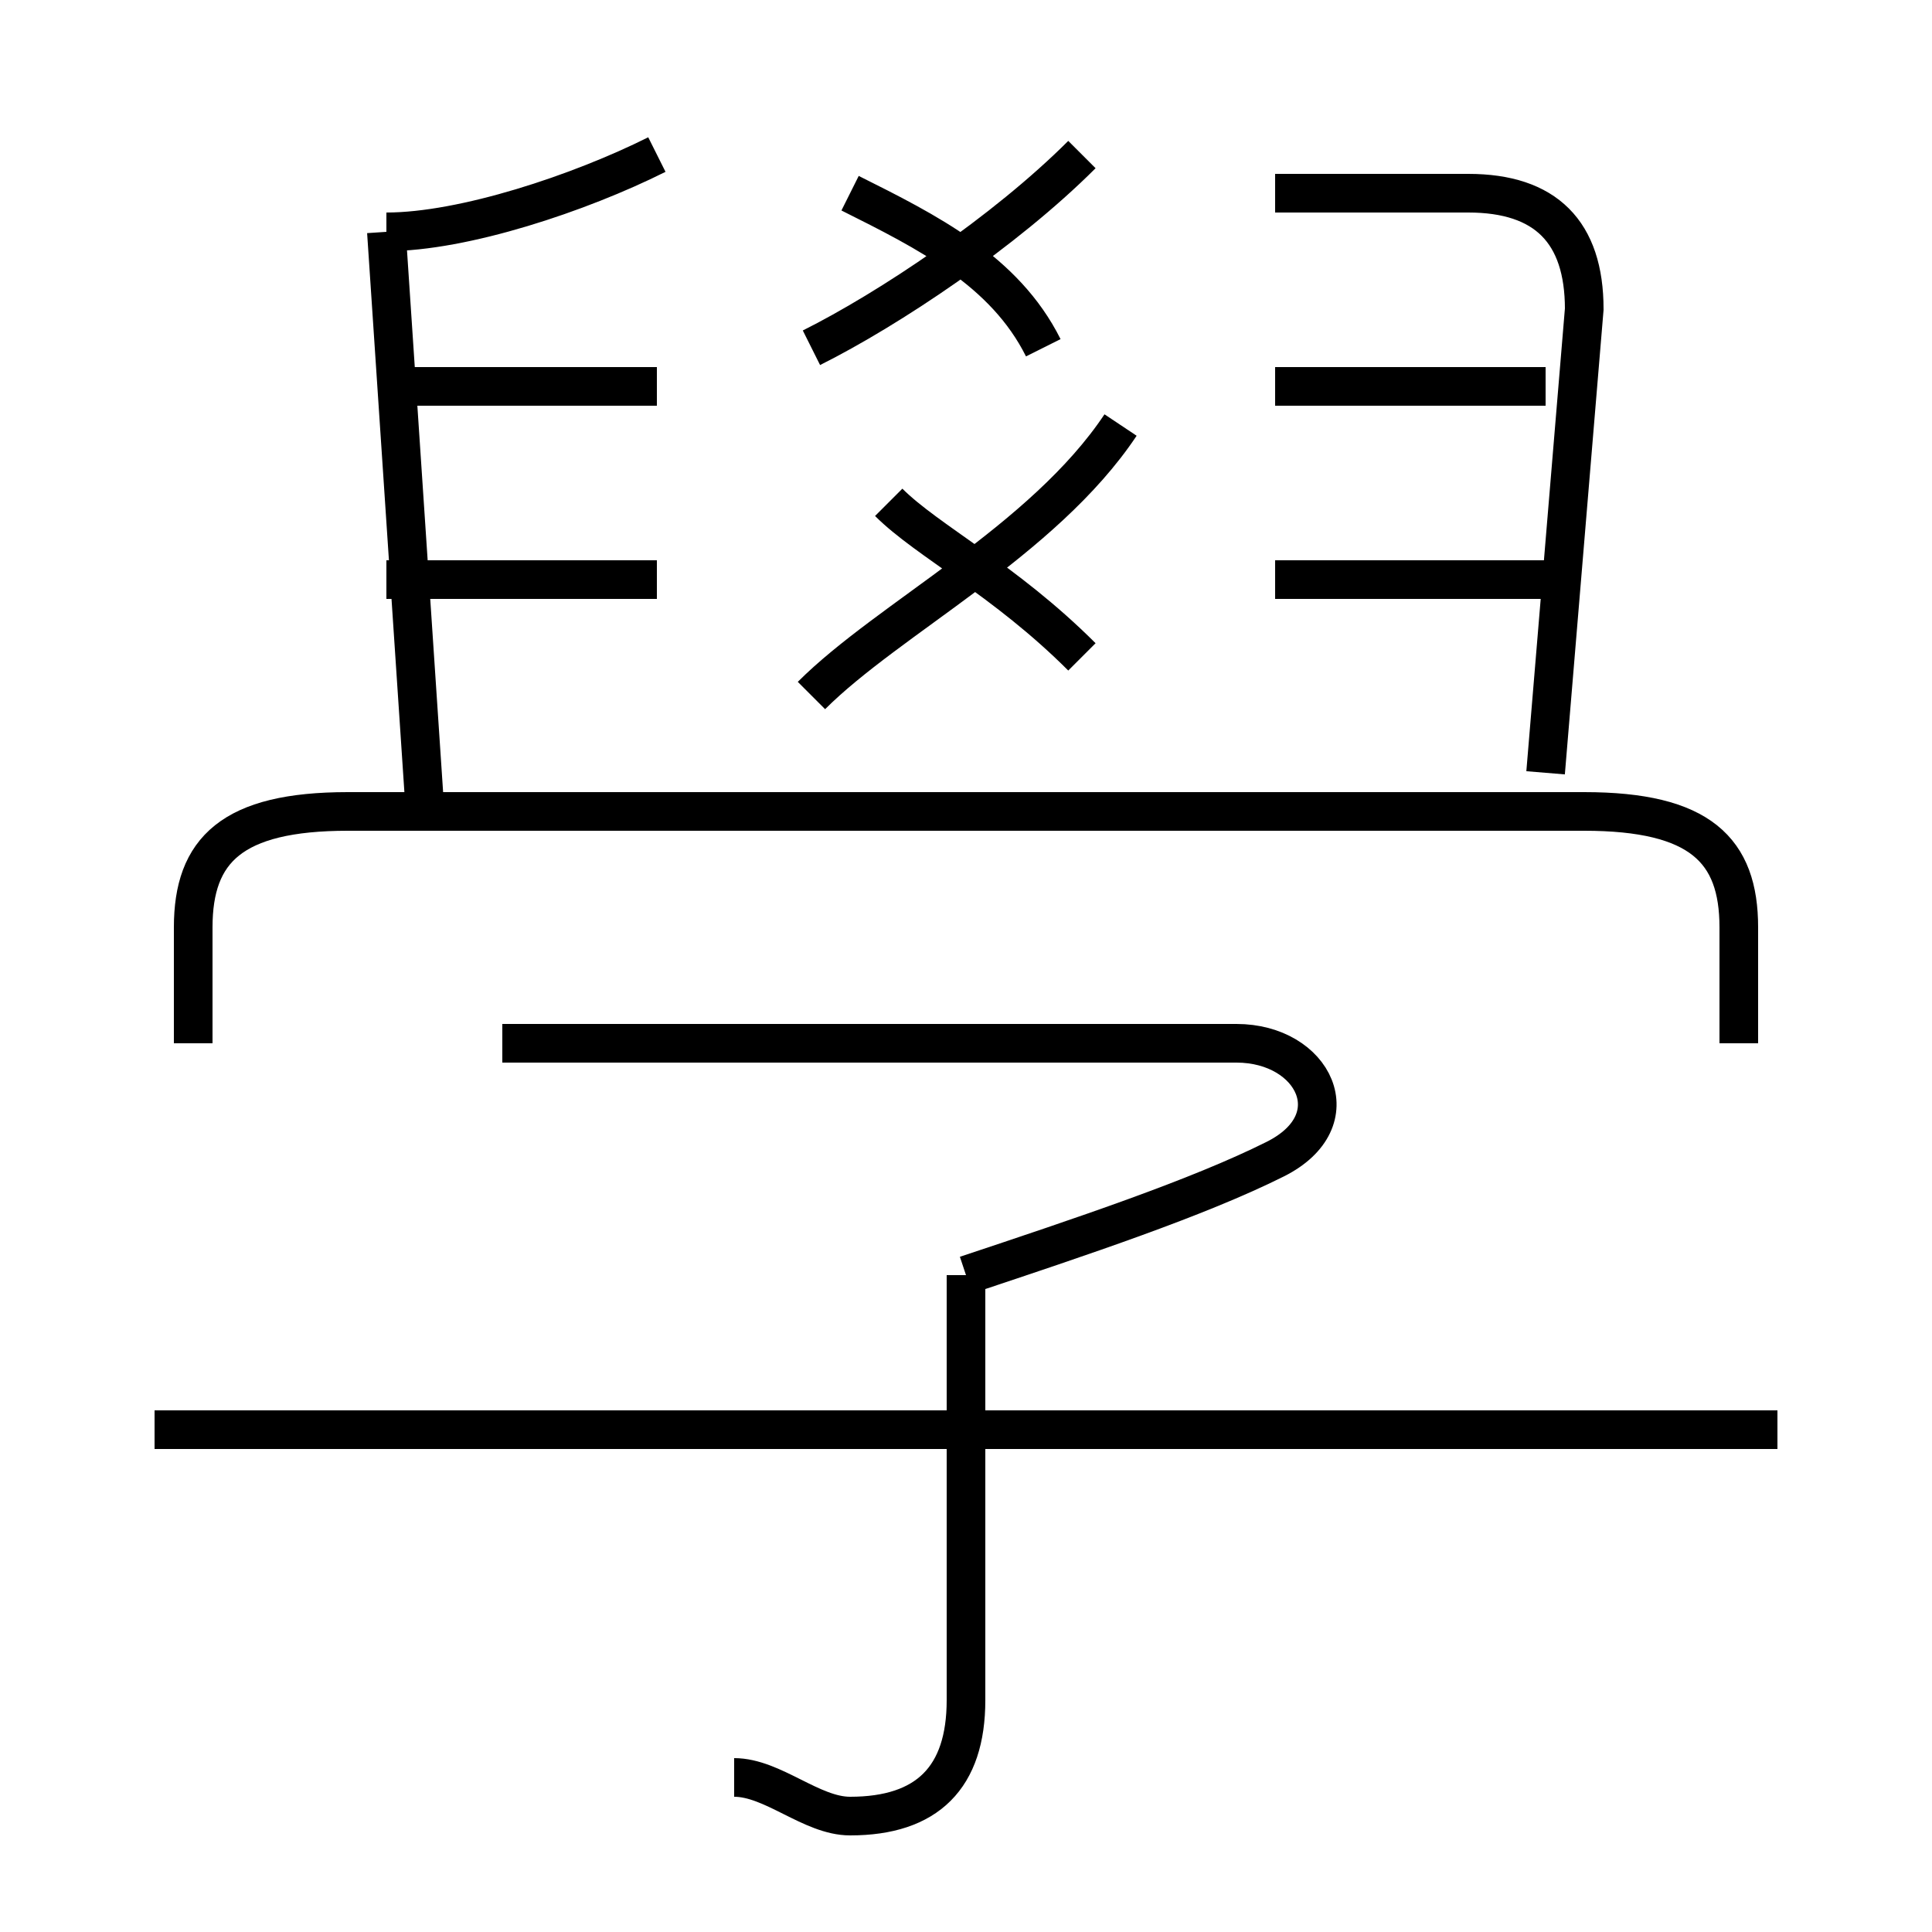 <?xml version='1.0' encoding='utf8'?>
<svg viewBox="0.0 -6.0 50.0 50.0" version="1.1" xmlns="http://www.w3.org/2000/svg">
<rect x="0.0" y="-6.0" width="50.0" height="50.0" fill="#808080" stroke="none"/>
<rect x="-1000" y="-1000" width="2000" height="2000" stroke="white" fill="white"/>
<g style="fill:white;stroke:#000000;  stroke-width:1">
<path d="M 45 -17 L 45 -20 C 45 -22 44 -23 41 -23 L 9 -23 C 6 -23 5 -22 5 -20 L 5 -17 M 19 2 C 20 2 21 3 22 3 C 24 3 25 2 25 0 L 25 -11 M 46 -7 L 4 -7 M 25 -11 C 28 -12 31 -13 33 -14 C 35 -15 34 -17 32 -17 L 13 -17 M 11 -23 L 10 -38 M 17 -29 L 10 -29 M 17 -34 L 10 -34 M 10 -38 C 12 -38 15 -39 17 -40 M 28 -27 C 26 -29 24 -30 23 -31 M 21 -26 C 23 -28 27 -30 29 -33 M 27 -35 C 26 -37 24 -38 22 -39 M 21 -35 C 23 -36 26 -38 28 -40 M 40 -29 L 33 -29 M 40 -24 L 41 -36 C 41 -38 40 -39 38 -39 L 33 -39 M 40 -34 L 33 -34" transform="translate(0.0 38.0)" />
</g>
</svg>